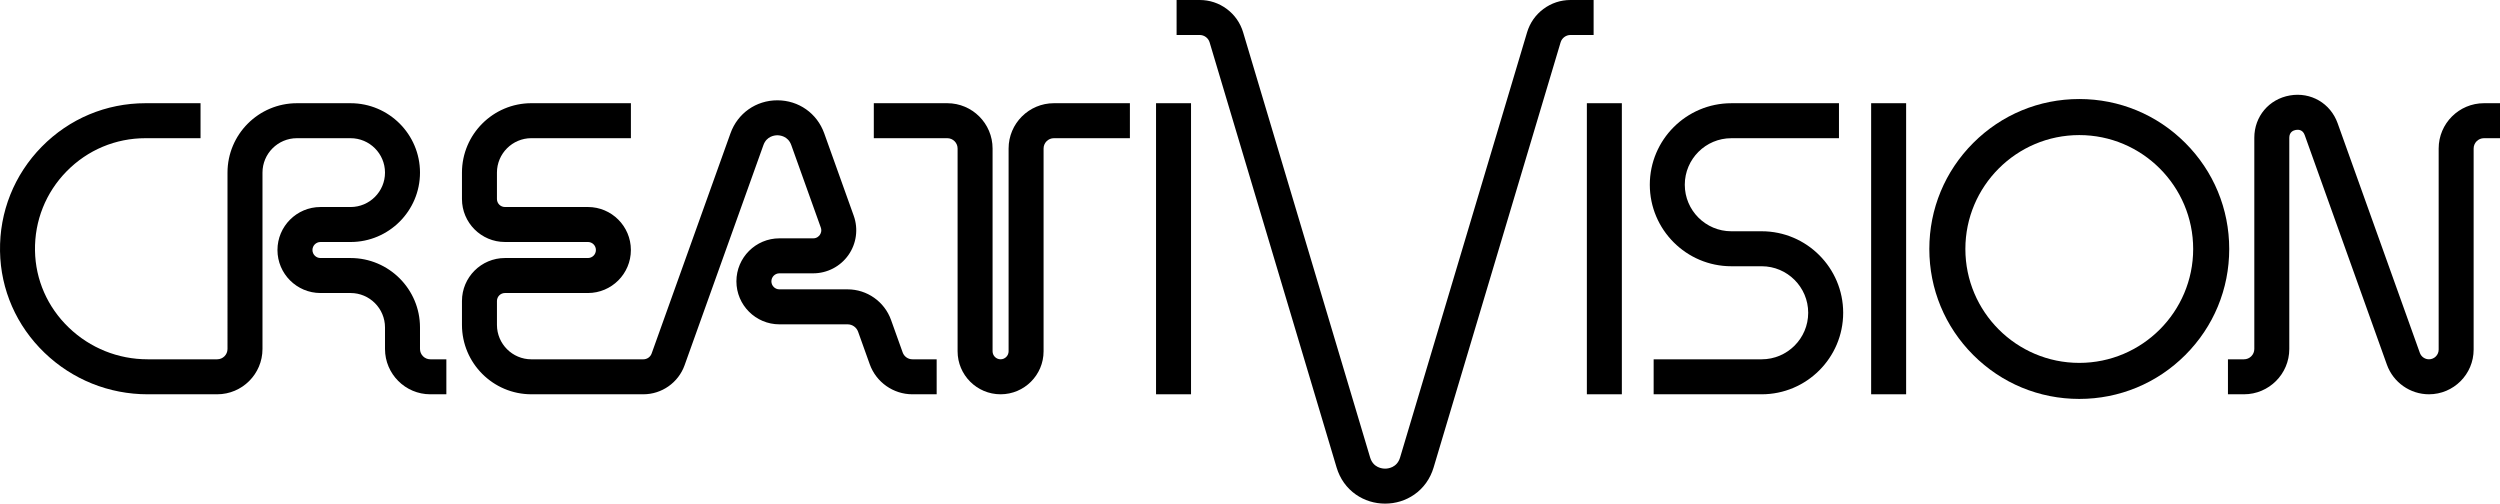 <?xml version="1.0" encoding="utf-8"?>
<!-- Generator: Adobe Illustrator 25.2.3, SVG Export Plug-In . SVG Version: 6.00 Build 0)  -->
<svg version="1.1" id="Layer_1" xmlns="http://www.w3.org/2000/svg" xmlns:xlink="http://www.w3.org/1999/xlink" x="0px" y="0px"
	 viewBox="0 0 3839 773.36" style="enable-background:new 0 0 3839 773.36;" xml:space="preserve">
<style type="text/css">
	.st0{fill:none;stroke:#000000;stroke-width:54.1;stroke-miterlimit:10;}
	.st1{fill:none;stroke:#000000;stroke-width:55.74;stroke-miterlimit:10;}
	.st2{fill:#FFEF00;}
	.st3{fill:url(#SVGID_1_);}
	.st4{fill:#FFFFFF;}
	.st5{fill:url(#SVGID_2_);}
	.st6{fill:url(#SVGID_3_);}
	.st7{fill:url(#SVGID_4_);}
	.st8{fill:url(#SVGID_5_);}
	.st9{fill:url(#SVGID_6_);}
	.st10{fill:url(#SVGID_7_);}
	.st11{fill:url(#SVGID_8_);}
	.st12{fill:url(#SVGID_9_);}
	.st13{fill:url(#SVGID_10_);}
	.st14{fill:url(#SVGID_11_);}
	.st15{fill:url(#SVGID_12_);}
	.st16{fill:url(#SVGID_13_);}
	.st17{fill:url(#SVGID_14_);}
	.st18{fill:url(#SVGID_15_);}
	.st19{fill:url(#SVGID_16_);}
	.st20{fill:url(#SVGID_17_);}
	.st21{fill:url(#SVGID_18_);}
	.st22{fill:url(#SVGID_19_);}
	.st23{fill:url(#SVGID_20_);}
	.st24{fill:url(#SVGID_21_);}
</style>
<g>
	<g>
		<path d="M685.41,605.47h-24.64c-38.35,0-69.56-31.2-69.56-69.56V502.8c0-29.14-23.71-52.84-52.84-52.84h-46.27
			c-36.41,0-66.03-29.62-66.03-66.03s29.62-66.03,66.03-66.03h46.27c29.14,0,52.84-23.71,52.84-52.84s-23.71-52.84-52.84-52.84
			h-82.46c-29.14,0-52.84,23.71-52.84,52.84v270.85c0,38.35-31.2,69.56-69.56,69.56H226.72c-59.33,0-115.54-22.62-158.29-63.7
			c-43.12-41.44-67.42-96.84-68.4-155.98c-1.01-60.44,21.76-117.44,64.1-160.51c42.36-43.07,98.95-66.79,159.35-66.79h84.47v53.72
			h-84.47c-45.88,0-88.87,18.02-121.05,50.74c-32.17,32.71-49.46,76.02-48.69,121.94c0.75,44.73,19.18,86.69,51.91,118.14
			c32.69,31.41,75.68,48.71,121.07,48.71h106.79c8.73,0,15.84-7.1,15.84-15.84V265.06c0-58.76,47.81-106.56,106.57-106.56h82.46
			c58.76,0,106.57,47.8,106.57,106.56s-47.8,106.56-106.57,106.56h-46.27c-6.78,0-12.3,5.52-12.3,12.3c0,6.78,5.52,12.3,12.3,12.3
			h46.27c58.76,0,106.57,47.8,106.57,106.56v33.11c0,8.73,7.1,15.84,15.84,15.84h24.64V605.47z"/>
	</g>
	<g>
		<path d="M1536.51,605.47c-36.41,0-66.03-29.62-66.03-66.03V228.05c0-8.73-7.1-15.84-15.84-15.84h-112.82v-53.72h112.82
			c38.35,0,69.56,31.2,69.56,69.56v311.39c0,6.78,5.52,12.3,12.3,12.3c6.78,0,12.3-5.52,12.3-12.3V228.05
			c0-38.35,31.2-69.56,69.56-69.56h116.71v53.72h-116.71c-8.73,0-15.84,7.1-15.84,15.84v311.39
			C1602.54,575.85,1572.92,605.47,1536.51,605.47z"/>
	</g>
	<g>
		<rect x="2873.33" y="158.49" width="53.72" height="446.97"/>
	</g>
	<g>
		<rect x="1775.22" y="158.49" width="53.72" height="446.97"/>
	</g>
	<g>
		<rect x="2436.79" y="158.49" width="53.72" height="446.97"/>
	</g>
	<g>
		<path d="M1438.34,605.47h-37.27c-29.29,0-55.61-18.53-65.49-46.11l-17.89-49.97c-2.43-6.78-8.9-11.34-16.1-11.34h-104.74
			c-36.41,0-66.03-29.62-66.03-66.03c0-36.41,29.62-66.03,66.03-66.03h51.91c5.59,0,8.74-3.29,10.13-5.25
			c1.38-1.96,3.42-6.04,1.53-11.31l-45.34-126.64c-5-13.97-17.64-15.06-21.39-15.06c-3.75,0-16.39,1.09-21.39,15.06l-121.06,338.09
			c-9.55,26.67-35,44.58-63.32,44.58H815.96c-58.76,0-106.57-47.81-106.57-106.57v-36.71c0-36.37,29.59-65.96,65.96-65.96h127.48
			c6.75,0,12.23-5.49,12.23-12.24v-0.14c0-6.75-5.49-12.24-12.23-12.24H775.35c-36.37,0-65.96-29.59-65.96-65.96v-40.6
			c0-58.76,47.81-106.57,106.57-106.57h152.86v53.72H815.96c-29.14,0-52.85,23.71-52.85,52.85v40.6c0,6.75,5.49,12.24,12.23,12.24
			h127.48c36.37,0,65.96,29.59,65.96,65.96V384c0,36.37-29.59,65.96-65.96,65.96H775.35c-6.75,0-12.23,5.49-12.23,12.24v36.71
			c0,29.14,23.71,52.85,52.85,52.85h171.96c5.7,0,10.82-3.61,12.74-8.97l121.06-338.09c11.02-30.78,39.27-50.67,71.97-50.67
			s60.95,19.89,71.97,50.67L1311,331.33c7.24,20.22,4.18,42.78-8.19,60.34s-32.57,28.05-54.05,28.05h-51.91
			c-6.78,0-12.3,5.52-12.3,12.3c0,6.79,5.52,12.3,12.3,12.3h104.74c29.83,0,56.62,18.87,66.68,46.95l17.89,49.97
			c2.25,6.28,8.24,10.5,14.91,10.5h37.27V605.47z"/>
	</g>
	<g>
		<path d="M2126.96,773.36c-16.25,0-31.75-4.81-44.8-13.9c-14.26-9.93-24.52-24.31-29.68-41.59L1857.48,65.03
			c-1.99-6.66-8.23-11.3-15.17-11.3h-35.53V0h35.53c15.09,0,29.46,4.76,41.55,13.78c12.1,9.01,20.78,21.42,25.09,35.87
			l195.01,652.85c4.75,15.9,18.81,17.14,23.01,17.14c4.2,0,18.26-1.24,23.01-17.14l195.01-652.85
			c4.32-14.45,12.99-26.86,25.09-35.87C2382.17,4.76,2396.54,0,2411.63,0h35.53v53.72h-35.53c-6.95,0-13.18,4.65-15.17,11.3
			l-195.01,652.85c-5.16,17.27-15.42,31.65-29.68,41.59C2158.71,768.55,2143.22,773.36,2126.96,773.36z"/>
	</g>
	<g>
		<g>
			<path d="M2705.22,605.47h-165.88v-53.72h165.88c39.4,0,71.45-32.05,71.45-71.45s-32.05-71.45-71.45-71.45h-46.61
				c-69.02,0-125.17-56.15-125.17-125.17s56.15-125.17,125.17-125.17l165.31,0v53.72l-165.31,0c-39.4,0-71.45,32.05-71.45,71.45
				s32.05,71.45,71.45,71.45h46.61c69.02,0,125.17,56.15,125.17,125.17S2774.24,605.47,2705.22,605.47z"/>
		</g>
	</g>
	<g>
		<path d="M3192.93,612.59c-61.51,0-119.33-23.95-162.82-67.44c-43.49-43.49-67.44-101.31-67.44-162.82s23.95-119.33,67.44-162.82
			c43.49-43.49,101.31-67.44,162.82-67.44s119.33,23.95,162.82,67.44c43.49,43.49,67.44,101.31,67.44,162.82
			s-23.95,119.33-67.44,162.82C3312.26,588.64,3254.43,612.59,3192.93,612.59z M3192.93,207.43c-96.45,0-174.91,78.46-174.91,174.91
			s78.46,174.91,174.91,174.91c96.45,0,174.91-78.46,174.91-174.91S3289.37,207.43,3192.93,207.43z"/>
	</g>
	<g>
		<path d="M3729.92,605.47c-28.89,0-54.85-18.28-64.59-45.48L3539.1,207.41c-3.01-8.4-9.79-8.56-13.56-7.9
			c-3.77,0.65-10.1,3.09-10.1,12.01l0,324.39c0,38.35-31.2,69.56-69.56,69.56h-24.64v-53.72h24.64c8.73,0,15.84-7.1,15.84-15.84
			l0-324.39c0-32.65,22.47-59.35,54.63-64.94c32.17-5.59,62.32,11.98,73.33,42.72l126.24,352.58c2.11,5.9,7.74,9.87,14.01,9.87
			c8.21,0,14.88-6.68,14.88-14.88V228.05c0-38.35,31.2-69.56,69.56-69.56H3839v53.72h-24.64c-8.73,0-15.84,7.1-15.84,15.84v308.81
			C3798.53,574.69,3767.75,605.47,3729.92,605.47z"/>
	</g>
</g>
</svg>
